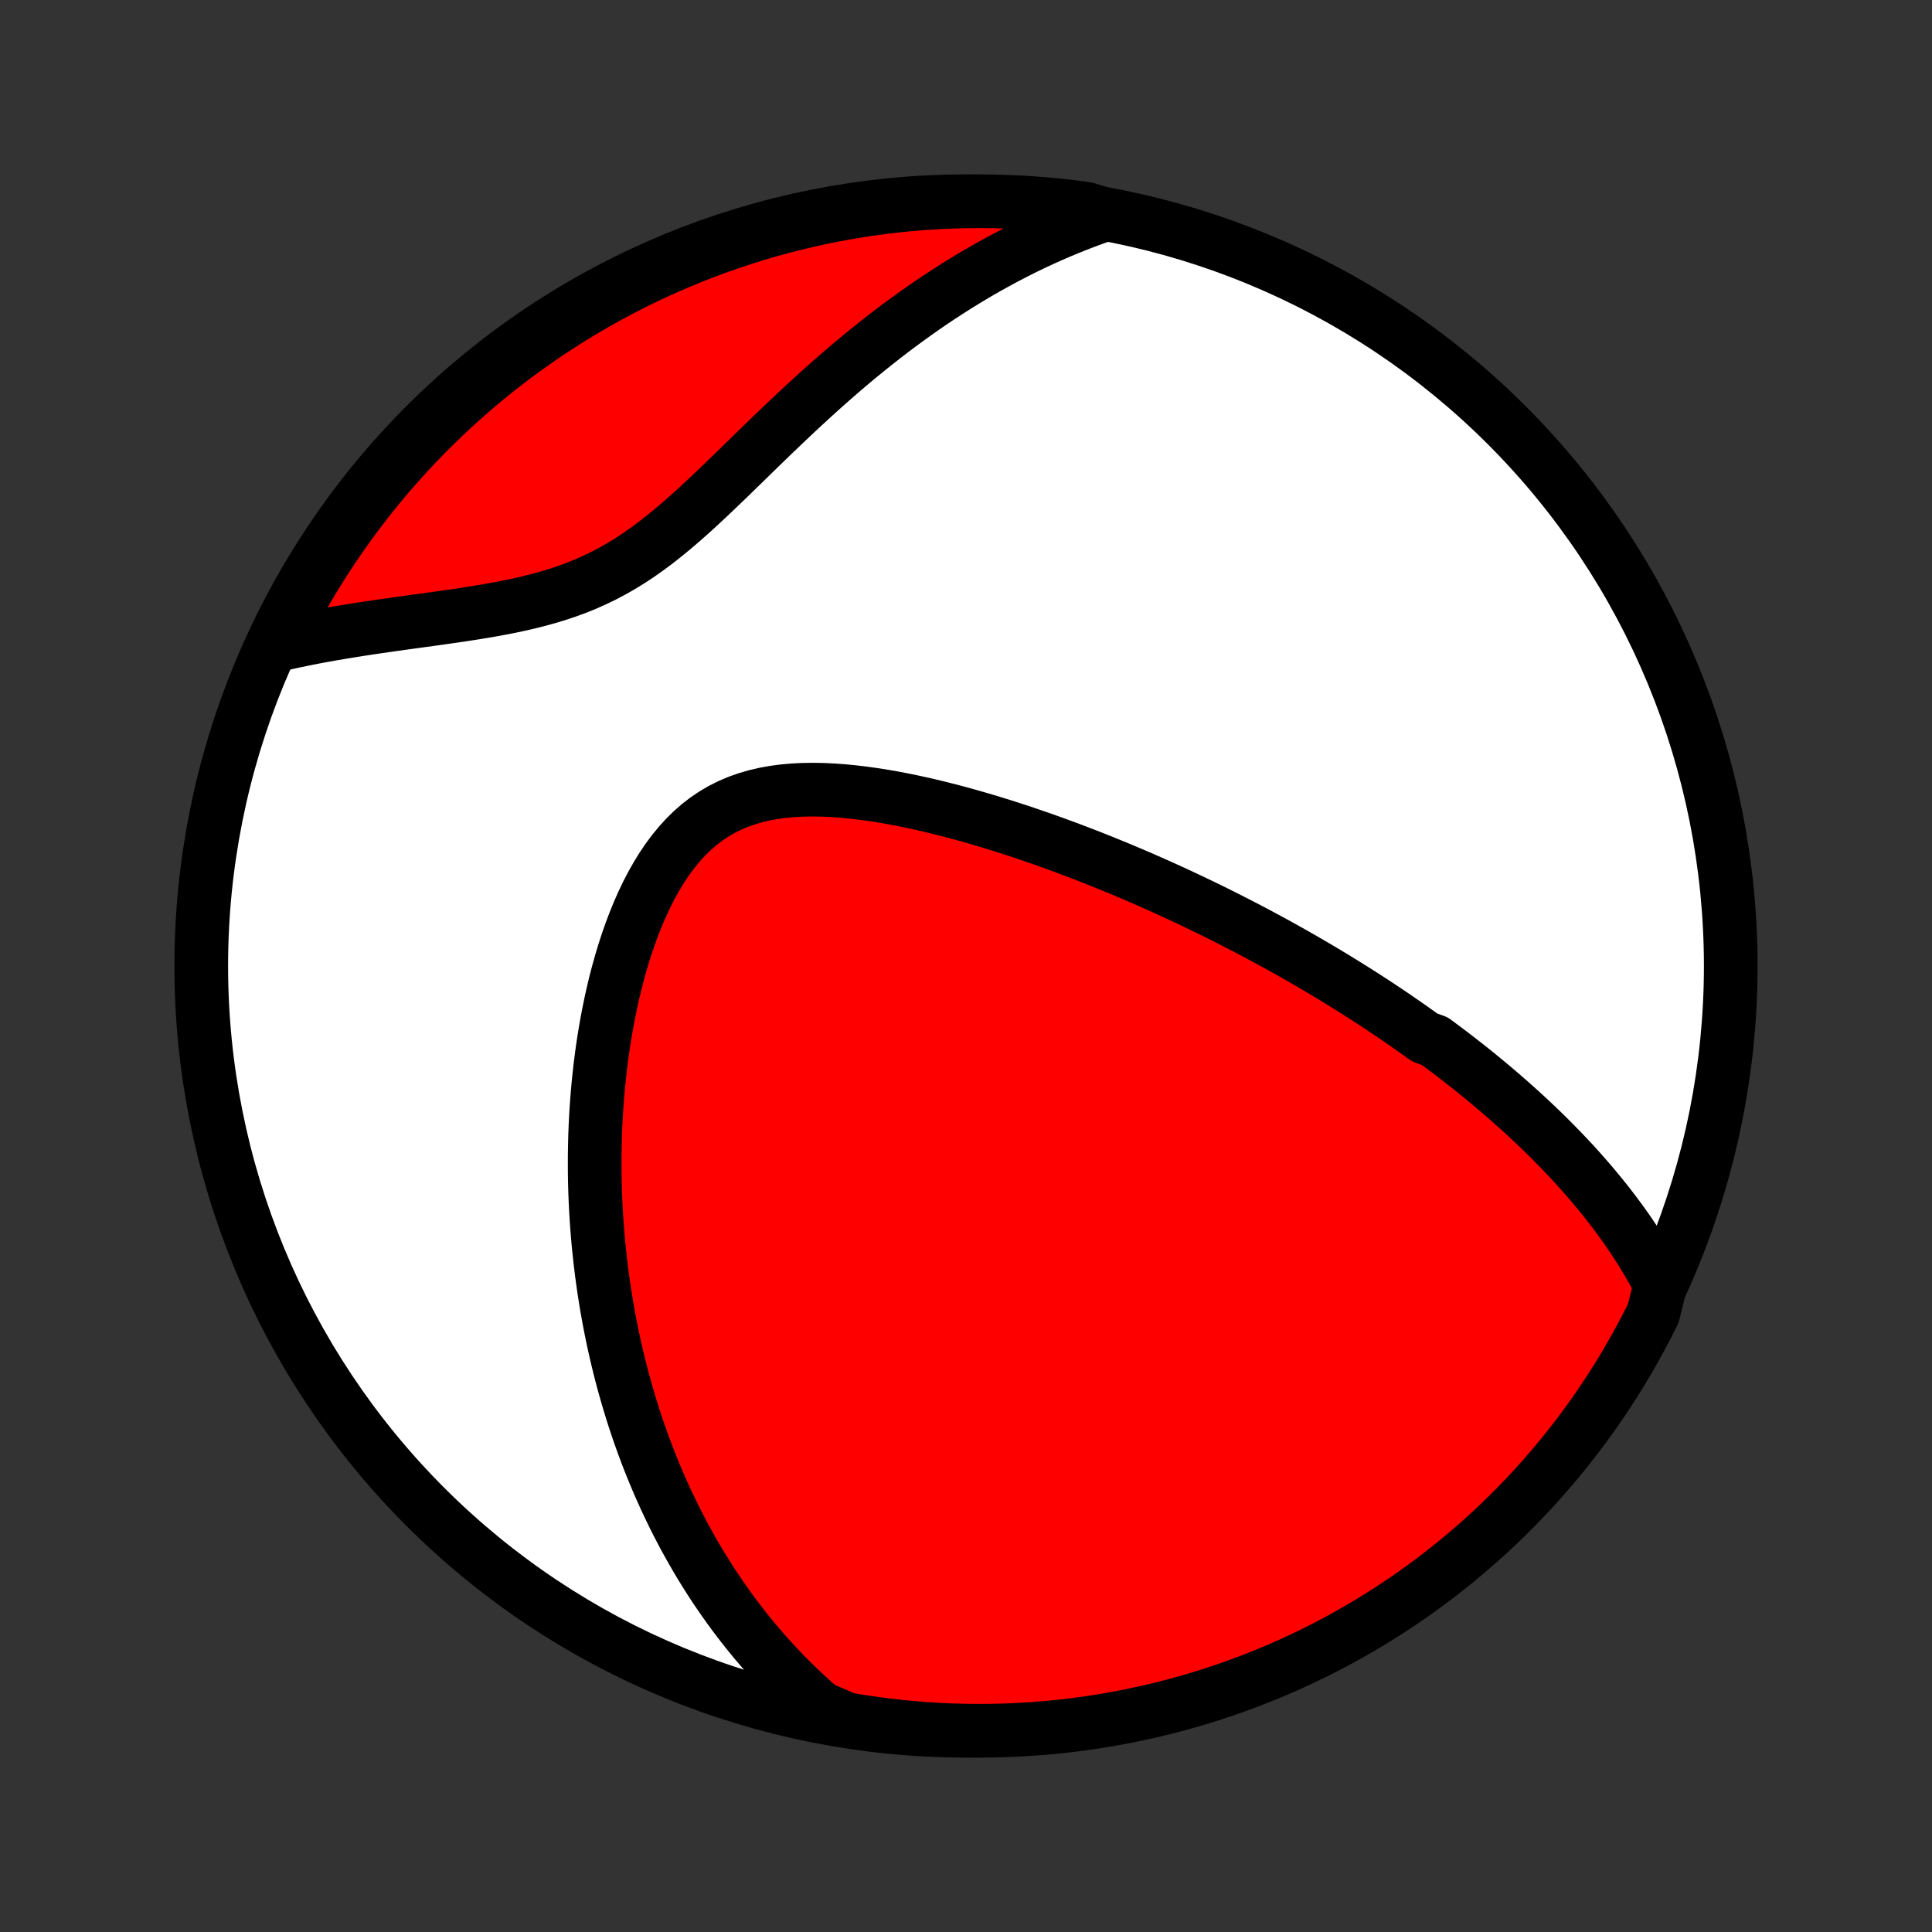 <?xml version="1.0" encoding="utf-8" standalone="no"?>
<!DOCTYPE svg PUBLIC "-//W3C//DTD SVG 1.1//EN"
  "http://www.w3.org/Graphics/SVG/1.1/DTD/svg11.dtd">
<!-- Created with matplotlib (http://matplotlib.org/) -->
<svg height="72pt" version="1.1" viewBox="0 0 72 72" width="72pt" xmlns="http://www.w3.org/2000/svg" xmlns:xlink="http://www.w3.org/1999/xlink">
 <rect x="0" y="0" width="72" height="72" fill="#333333" stroke="none"/>
 <defs>
  <style type="text/css">
*{stroke-linecap:butt;stroke-linejoin:round;}
  </style>
 </defs>
 <g id="figure_1">
  <g id="patch_1">
   <path d="
M0 72
L72 72
L72 0
L0 0
z
" style="fill:none;"/>
  </g>
  <g id="axes_1">
   <g id="PatchCollection_1">
    <defs>
     <path d="
M36 -7.5
C43.558 -7.5 50.808 -10.503 56.153 -15.848
C61.497 -21.192 64.5 -28.442 64.5 -36
C64.5 -43.558 61.497 -50.808 56.153 -56.153
C50.808 -61.497 43.558 -64.5 36 -64.5
C28.442 -64.5 21.192 -61.497 15.848 -56.153
C10.503 -50.808 7.5 -43.558 7.5 -36
C7.5 -28.442 10.503 -21.192 15.848 -15.848
C21.192 -10.503 28.442 -7.5 36 -7.5
z
" id="C0_0_a811fe30f3"/>
     <path d="
M61.875 -24.123
L61.743 -24.375
L61.608 -24.622
L61.469 -24.866
L61.328 -25.104
L61.185 -25.339
L61.039 -25.57
L60.891 -25.796
L60.741 -26.019
L60.589 -26.239
L60.435 -26.455
L60.279 -26.667
L60.122 -26.876
L59.964 -27.082
L59.804 -27.285
L59.642 -27.485
L59.48 -27.682
L59.317 -27.877
L59.152 -28.068
L58.987 -28.257
L58.82 -28.444
L58.653 -28.628
L58.484 -28.809
L58.316 -28.988
L58.146 -29.165
L57.975 -29.34
L57.804 -29.513
L57.632 -29.684
L57.459 -29.853
L57.285 -30.02
L57.111 -30.185
L56.936 -30.349
L56.761 -30.51
L56.584 -30.671
L56.407 -30.829
L56.23 -30.986
L56.052 -31.142
L55.873 -31.296
L55.693 -31.449
L55.513 -31.601
L55.331 -31.751
L55.149 -31.901
L54.967 -32.049
L54.783 -32.196
L54.599 -32.342
L54.413 -32.487
L54.227 -32.631
L54.04 -32.774
L53.852 -32.916
L53.663 -33.057
L53.474 -33.198
L53.09 -33.338
L52.897 -33.477
L52.703 -33.615
L52.508 -33.753
L52.311 -33.89
L52.113 -34.027
L51.914 -34.163
L51.713 -34.298
L51.511 -34.433
L51.308 -34.568
L51.103 -34.702
L50.896 -34.836
L50.688 -34.969
L50.478 -35.102
L50.267 -35.234
L50.054 -35.367
L49.839 -35.499
L49.622 -35.631
L49.403 -35.763
L49.183 -35.894
L48.96 -36.025
L48.735 -36.156
L48.508 -36.287
L48.279 -36.418
L48.048 -36.549
L47.814 -36.679
L47.578 -36.81
L47.34 -36.94
L47.099 -37.07
L46.855 -37.201
L46.609 -37.331
L46.36 -37.461
L46.108 -37.591
L45.853 -37.721
L45.596 -37.851
L45.336 -37.981
L45.072 -38.111
L44.806 -38.24
L44.536 -38.37
L44.263 -38.499
L43.987 -38.629
L43.708 -38.758
L43.425 -38.887
L43.139 -39.016
L42.849 -39.144
L42.556 -39.273
L42.259 -39.4
L41.959 -39.528
L41.655 -39.655
L41.347 -39.781
L41.036 -39.907
L40.721 -40.033
L40.402 -40.157
L40.079 -40.281
L39.753 -40.404
L39.423 -40.525
L39.089 -40.646
L38.752 -40.765
L38.41 -40.883
L38.066 -40.999
L37.718 -41.113
L37.366 -41.226
L37.011 -41.336
L36.653 -41.444
L36.292 -41.549
L35.928 -41.651
L35.561 -41.751
L35.191 -41.846
L34.82 -41.938
L34.446 -42.026
L34.07 -42.109
L33.693 -42.187
L33.314 -42.26
L32.935 -42.326
L32.556 -42.386
L32.176 -42.439
L31.797 -42.484
L31.419 -42.521
L31.043 -42.548
L30.669 -42.566
L30.298 -42.572
L29.93 -42.567
L29.567 -42.549
L29.209 -42.517
L28.857 -42.471
L28.511 -42.409
L28.173 -42.331
L27.843 -42.235
L27.521 -42.122
L27.209 -41.99
L26.907 -41.84
L26.615 -41.67
L26.334 -41.482
L26.063 -41.275
L25.804 -41.049
L25.556 -40.806
L25.319 -40.547
L25.093 -40.271
L24.877 -39.981
L24.672 -39.677
L24.478 -39.361
L24.293 -39.034
L24.118 -38.697
L23.953 -38.35
L23.797 -37.996
L23.65 -37.636
L23.511 -37.269
L23.381 -36.897
L23.258 -36.521
L23.144 -36.142
L23.037 -35.76
L22.937 -35.376
L22.845 -34.991
L22.759 -34.605
L22.68 -34.218
L22.607 -33.832
L22.541 -33.446
L22.48 -33.061
L22.426 -32.678
L22.377 -32.295
L22.334 -31.915
L22.295 -31.537
L22.262 -31.16
L22.234 -30.787
L22.211 -30.416
L22.192 -30.047
L22.178 -29.682
L22.169 -29.32
L22.163 -28.96
L22.162 -28.604
L22.164 -28.251
L22.17 -27.901
L22.18 -27.555
L22.194 -27.212
L22.211 -26.872
L22.232 -26.535
L22.256 -26.202
L22.283 -25.873
L22.313 -25.546
L22.347 -25.224
L22.383 -24.904
L22.422 -24.587
L22.464 -24.274
L22.508 -23.964
L22.556 -23.657
L22.605 -23.354
L22.658 -23.053
L22.713 -22.756
L22.77 -22.461
L22.83 -22.17
L22.892 -21.881
L22.956 -21.595
L23.023 -21.312
L23.092 -21.031
L23.163 -20.753
L23.236 -20.478
L23.312 -20.206
L23.389 -19.936
L23.469 -19.668
L23.551 -19.402
L23.634 -19.139
L23.721 -18.878
L23.808 -18.62
L23.899 -18.363
L23.991 -18.109
L24.085 -17.857
L24.181 -17.606
L24.28 -17.358
L24.381 -17.111
L24.483 -16.866
L24.588 -16.623
L24.695 -16.382
L24.804 -16.142
L24.915 -15.904
L25.029 -15.668
L25.144 -15.433
L25.262 -15.199
L25.383 -14.967
L25.505 -14.737
L25.63 -14.508
L25.758 -14.28
L25.888 -14.053
L26.02 -13.828
L26.155 -13.604
L26.293 -13.381
L26.433 -13.159
L26.576 -12.938
L26.722 -12.719
L26.871 -12.5
L27.023 -12.283
L27.177 -12.066
L27.335 -11.851
L27.496 -11.637
L27.66 -11.424
L27.828 -11.211
L27.999 -11
L28.173 -10.79
L28.352 -10.58
L28.533 -10.372
L28.719 -10.165
L28.909 -9.958
L29.102 -9.753
L29.3 -9.548
L29.503 -9.345
L29.709 -9.143
L29.92 -8.942
L30.136 -8.742
L30.357 -8.543
L30.583 -8.346
L31.048 -8.15
L31.538 -7.934
L32.03 -7.851
L32.523 -7.778
L33.018 -7.713
L33.513 -7.656
L34.009 -7.609
L34.505 -7.57
L35.002 -7.539
L35.499 -7.517
L35.997 -7.504
L36.494 -7.5
L36.991 -7.504
L37.488 -7.517
L37.985 -7.539
L38.481 -7.569
L38.976 -7.608
L39.47 -7.656
L39.963 -7.712
L40.455 -7.777
L40.946 -7.85
L41.435 -7.932
L41.922 -8.023
L42.408 -8.122
L42.892 -8.23
L43.373 -8.346
L43.852 -8.47
L44.329 -8.603
L44.804 -8.744
L45.276 -8.894
L45.744 -9.052
L46.21 -9.218
L46.673 -9.392
L47.133 -9.574
L47.589 -9.764
L48.042 -9.963
L48.49 -10.169
L48.936 -10.383
L49.377 -10.605
L49.814 -10.834
L50.247 -11.072
L50.676 -11.317
L51.1 -11.569
L51.519 -11.829
L51.934 -12.096
L52.344 -12.37
L52.749 -12.652
L53.149 -12.941
L53.544 -13.237
L53.933 -13.54
L54.317 -13.849
L54.695 -14.166
L55.068 -14.489
L55.434 -14.818
L55.795 -15.154
L56.15 -15.496
L56.499 -15.845
L56.841 -16.2
L57.177 -16.561
L57.507 -16.927
L57.83 -17.3
L58.147 -17.678
L58.456 -18.062
L58.759 -18.451
L59.055 -18.846
L59.344 -19.245
L59.626 -19.65
L59.9 -20.06
L60.168 -20.475
L60.428 -20.894
L60.68 -21.319
L60.925 -21.747
L61.162 -22.18
L61.392 -22.617
L61.614 -23.058
z
" id="C0_1_d7615370e4"/>
     <path d="
M41.178 -64.005
L40.891 -63.904
L40.603 -63.8
L40.316 -63.692
L40.027 -63.579
L39.739 -63.462
L39.45 -63.341
L39.16 -63.215
L38.87 -63.085
L38.58 -62.95
L38.289 -62.811
L37.998 -62.667
L37.706 -62.518
L37.414 -62.365
L37.121 -62.206
L36.828 -62.044
L36.533 -61.876
L36.239 -61.703
L35.944 -61.525
L35.648 -61.342
L35.352 -61.153
L35.055 -60.96
L34.758 -60.762
L34.46 -60.558
L34.162 -60.349
L33.864 -60.135
L33.564 -59.916
L33.265 -59.691
L32.965 -59.461
L32.665 -59.226
L32.365 -58.986
L32.064 -58.741
L31.763 -58.491
L31.462 -58.236
L31.161 -57.976
L30.86 -57.712
L30.559 -57.443
L30.258 -57.17
L29.957 -56.893
L29.655 -56.613
L29.354 -56.329
L29.053 -56.042
L28.752 -55.753
L28.451 -55.462
L28.15 -55.169
L27.849 -54.875
L27.547 -54.581
L27.245 -54.288
L26.943 -53.995
L26.64 -53.705
L26.335 -53.417
L26.03 -53.133
L25.724 -52.855
L25.415 -52.582
L25.105 -52.316
L24.792 -52.058
L24.477 -51.809
L24.158 -51.571
L23.836 -51.343
L23.511 -51.127
L23.181 -50.923
L22.848 -50.732
L22.511 -50.553
L22.169 -50.388
L21.824 -50.234
L21.476 -50.093
L21.123 -49.964
L20.769 -49.846
L20.411 -49.738
L20.052 -49.639
L19.69 -49.548
L19.328 -49.465
L18.965 -49.389
L18.602 -49.319
L18.239 -49.253
L17.877 -49.192
L17.515 -49.134
L17.156 -49.079
L16.798 -49.027
L16.442 -48.976
L16.089 -48.927
L15.739 -48.879
L15.391 -48.831
L15.047 -48.784
L14.706 -48.736
L14.369 -48.688
L14.036 -48.64
L13.706 -48.591
L13.38 -48.541
L13.058 -48.49
L12.741 -48.438
L12.427 -48.385
L12.118 -48.33
L11.813 -48.274
L11.512 -48.216
L11.215 -48.156
L10.923 -48.095
L10.635 -48.032
L10.387 -47.968
L10.609 -48.5
L10.839 -48.945
L11.077 -49.386
L11.322 -49.823
L11.574 -50.256
L11.834 -50.684
L12.101 -51.108
L12.376 -51.528
L12.658 -51.943
L12.947 -52.352
L13.243 -52.757
L13.546 -53.157
L13.855 -53.552
L14.172 -53.941
L14.495 -54.325
L14.825 -54.703
L15.161 -55.075
L15.503 -55.442
L15.852 -55.803
L16.207 -56.157
L16.568 -56.506
L16.935 -56.848
L17.307 -57.184
L17.686 -57.514
L18.07 -57.837
L18.459 -58.153
L18.854 -58.462
L19.253 -58.765
L19.659 -59.061
L20.069 -59.35
L20.483 -59.631
L20.903 -59.906
L21.327 -60.173
L21.756 -60.433
L22.189 -60.685
L22.626 -60.93
L23.067 -61.167
L23.512 -61.397
L23.961 -61.619
L24.414 -61.833
L24.87 -62.039
L25.33 -62.237
L25.793 -62.427
L26.259 -62.609
L26.728 -62.783
L27.199 -62.949
L27.674 -63.107
L28.151 -63.257
L28.63 -63.398
L29.112 -63.531
L29.595 -63.655
L30.081 -63.771
L30.569 -63.879
L31.058 -63.978
L31.548 -64.068
L32.04 -64.15
L32.533 -64.224
L33.028 -64.288
L33.523 -64.345
L34.019 -64.392
L34.515 -64.431
L35.012 -64.461
L35.509 -64.483
L36.007 -64.496
L36.504 -64.5
L37.001 -64.496
L37.498 -64.482
L37.995 -64.461
L38.491 -64.43
L38.986 -64.391
L39.48 -64.343
L39.973 -64.287
L40.465 -64.222
z
" id="C0_2_e40bace989"/>
    </defs>
    <g clip-path="url(#p1bffca34e9)">
     <use style="fill:#ffffff;stroke:#000000;stroke-width:2.0;" x="0.0" xlink:href="#C0_0_a811fe30f3" y="72.0"/>
    </g>
    <g clip-path="url(#p1bffca34e9)">
     <use style="fill:#ff0000;stroke:#000000;stroke-width:2.0;" x="0.0" xlink:href="#C0_1_d7615370e4" y="72.0"/>
    </g>
    <g clip-path="url(#p1bffca34e9)">
     <use style="fill:#ff0000;stroke:#000000;stroke-width:2.0;" x="0.0" xlink:href="#C0_2_e40bace989" y="72.0"/>
    </g>
   </g>
  </g>
 </g>
 <defs>
  <clipPath id="p1bffca34e9">
   <rect height="72.0" width="72.0" x="0.0" y="0.0"/>
  </clipPath>
 </defs>
</svg>
